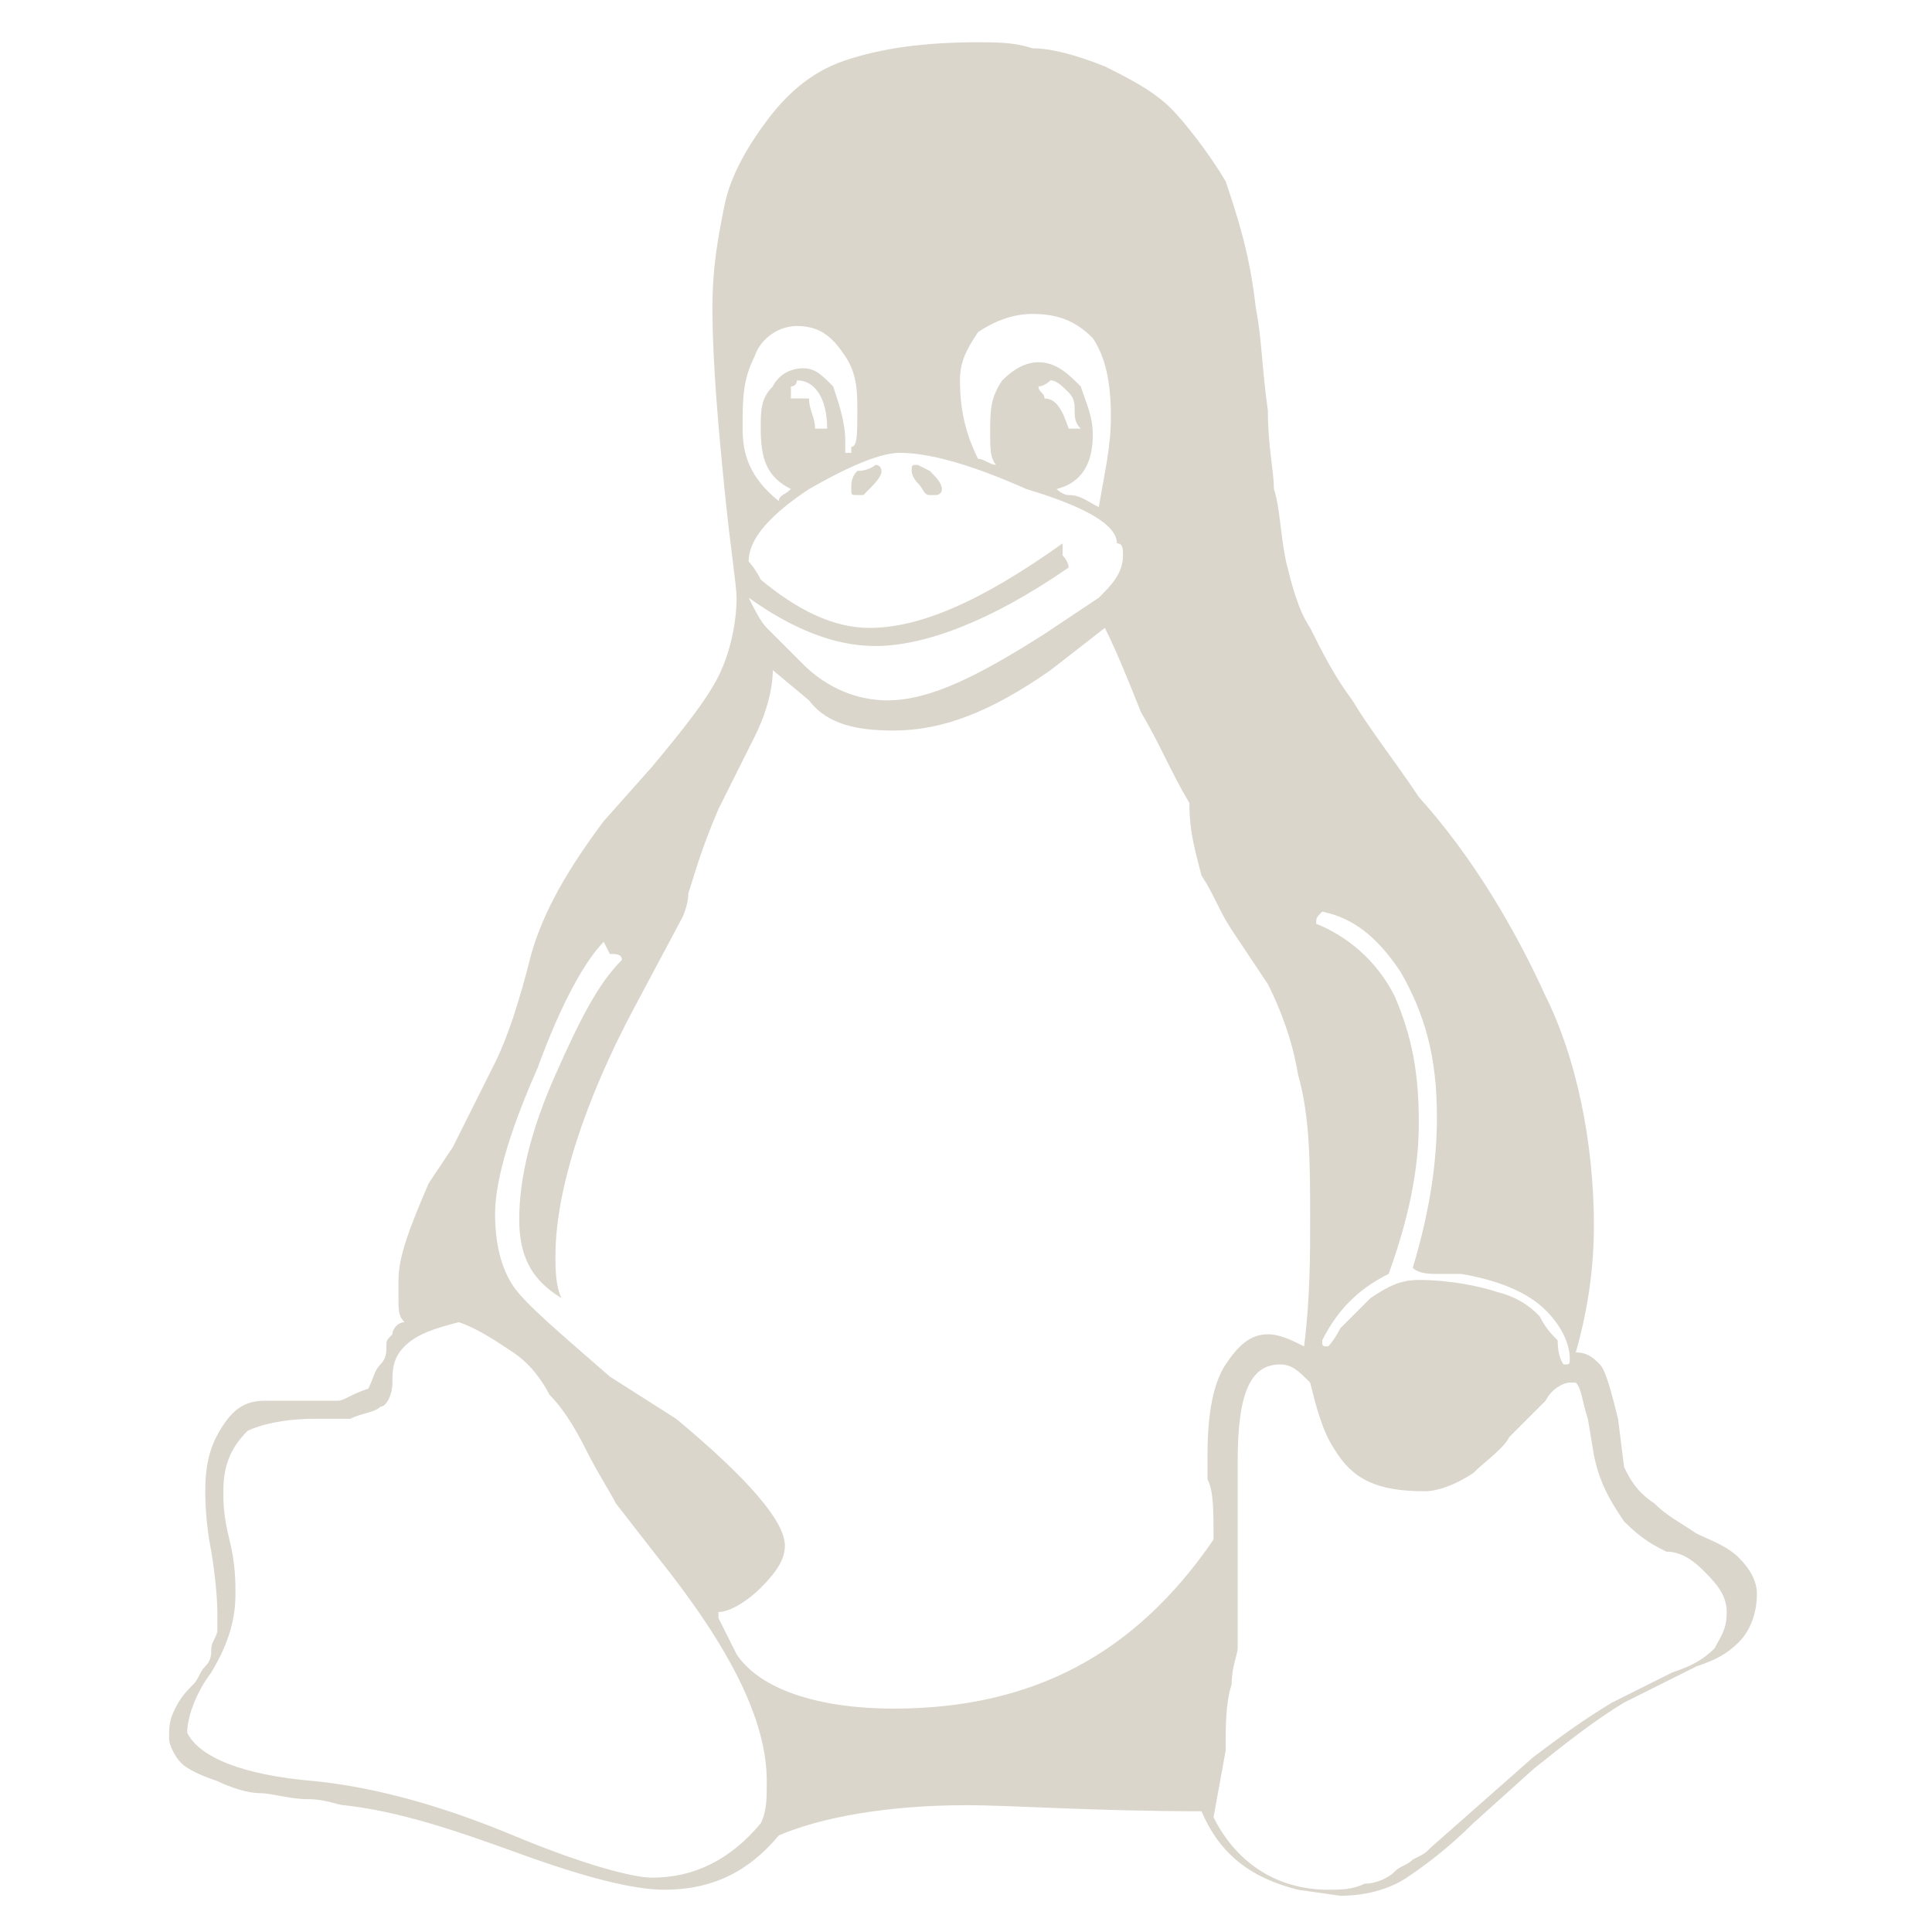 <!DOCTYPE svg PUBLIC "-//W3C//DTD SVG 1.1//EN" "http://www.w3.org/Graphics/SVG/1.1/DTD/svg11.dtd">
<!-- Uploaded to: SVG Repo, www.svgrepo.com, Transformed by: SVG Repo Mixer Tools -->
<svg xmlns="http://www.w3.org/2000/svg" fill="#DBD6CB" width="800px" height="800px" viewBox="0 0 32 32" stroke="#DBD6CB" stroke-width="0">
<g id="SVGRepo_bgCarrier" stroke-width="0"/>
<g id="SVGRepo_tracerCarrier" stroke-linecap="round" stroke-linejoin="round"/>
<g id="SVGRepo_iconCarrier">
<path d="M15.6 8.1c0 .1-.1.1-.1.1h-.1c-.1 0-.1-.1-.2-.2 0 0-.1-.1-.1-.2s0-.1.1-.1l.2.1c.1.1.2.2.2.3m-1.9-1c0-.5-.2-.8-.5-.8 0 0 0 .1-.1.1v.2h.3c0 .2.1.3.1.5h.2m3.6-.5c.2 0 .3.2.4.5h.2c-.1-.1-.1-.2-.1-.3 0-.1 0-.2-.1-.3-.1-.1-.2-.2-.3-.2 0 0-.1.1-.2.1 0 .1.1.1.1.2m-3.1 1.6c-.1 0-.1 0-.1-.1s0-.2.1-.3c.2 0 .3-.1.3-.1.1 0 .1.1.1.1 0 .1-.1.2-.3.4h-.1m-1.1-.1c-.4-.2-.5-.5-.5-1 0-.3 0-.5.2-.7.1-.2.3-.3.5-.3s.3.1.5.3c.1.3.2.6.2.9v.2h.1v-.1c.1 0 .1-.2.1-.6 0-.3 0-.6-.2-.9-.2-.3-.4-.5-.8-.5-.3 0-.6.2-.7.5-.2.4-.2.7-.2 1.2 0 .4.1.8.6 1.2 0-.1.1-.1.2-.2m12.8 14.5c.1 0 .1 0 .1-.1 0-.2-.1-.5-.4-.8-.3-.3-.8-.5-1.4-.6h-.4c-.1 0-.3 0-.4-.1.3-1 .4-1.8.4-2.5 0-1-.2-1.7-.6-2.4-.4-.6-.8-.9-1.3-1-.1.1-.1.1-.1.2.5.2 1 .6 1.3 1.2.3.7.4 1.3.4 2.1 0 .6-.1 1.4-.5 2.5-.4.2-.8.5-1.1 1.1 0 .1 0 .1.1.1 0 0 .1-.1.2-.3l.5-.5c.3-.2.5-.3.8-.3.5 0 1 .1 1.3.2.4.1.6.3.7.4.1.2.2.3.3.4 0 .3.1.4.1.4M16.5 7.7c-.1-.1-.1-.3-.1-.5 0-.4 0-.6.2-.9.2-.2.4-.3.6-.3.3 0 .5.2.7.4.1.3.2.5.2.8 0 .5-.2.8-.6.9 0 0 .1.1.2.1.2 0 .3.1.5.2.1-.6.2-1 .2-1.5 0-.6-.1-1-.3-1.3-.3-.3-.6-.4-1-.4-.3 0-.6.1-.9.3-.2.3-.3.5-.3.8 0 .5.1.9.3 1.3.1 0 .2.1.3.1m1.2 1.7c-1.3.9-2.4 1.3-3.2 1.3-.7 0-1.4-.3-2.1-.8.1.2.2.4.3.5l.6.6c.4.4.9.6 1.4.6.7 0 1.5-.4 2.6-1.1l.9-.6c.2-.2.4-.4.4-.7 0-.1 0-.2-.1-.2 0-.3-.5-.6-1.5-.9-.9-.4-1.6-.6-2.1-.6-.3 0-.8.2-1.5.6-.6.4-1 .8-1 1.2 0 0 .1.1.2.3.6.5 1.2.8 1.8.8.8 0 1.8-.4 3.2-1.4v.2c.1.1.1.2.1.2m2.4 20.7c.4.8 1.1 1.2 1.9 1.2.2 0 .4 0 .6-.1.2 0 .4-.1.5-.2.1-.1.2-.1.3-.2.2-.1.2-.1.3-.2l1.7-1.5c.4-.3.8-.6 1.3-.9l1-.5c.3-.1.5-.2.7-.4.1-.2.2-.3.2-.6s-.2-.5-.4-.7c-.2-.2-.4-.3-.6-.3-.2-.1-.4-.2-.7-.5-.2-.3-.4-.6-.5-1.1l-.1-.6c-.1-.3-.1-.5-.2-.6H26c-.1 0-.3.1-.4.3l-.6.6c-.1.2-.4.4-.6.6-.3.2-.6.3-.8.3-.8 0-1.2-.2-1.5-.7-.2-.3-.3-.7-.4-1.1-.2-.2-.3-.3-.5-.3-.5 0-.7.5-.7 1.6V27.3c0 .1-.1.3-.1.6-.1.3-.1.7-.1 1.1l-.2 1.1m-14.9-.6c1 .1 2.1.4 3.3.9 1.2.5 2 .7 2.3.7.7 0 1.3-.3 1.8-.9.1-.2.1-.4.1-.7 0-1-.6-2.2-1.8-3.7l-.7-.9c-.1-.2-.3-.5-.5-.9s-.4-.7-.6-.9c-.1-.2-.3-.5-.6-.7-.3-.2-.6-.4-.9-.5-.4.1-.7.2-.9.4s-.2.4-.2.6c0 .2-.1.4-.2.4-.1.1-.3.1-.5.2h-.6c-.5 0-.9.1-1.1.2-.3.3-.4.6-.4 1 0 .2 0 .4.1.8s.1.7.1.9c0 .4-.1.8-.4 1.3-.3.4-.4.8-.4 1 .2.4.9.7 2.1.8m3.4-9.3c0-.7.2-1.5.6-2.4.4-.9.7-1.5 1.1-1.9 0-.1-.1-.1-.2-.1l-.1-.2c-.3.3-.7 1-1.1 2.1-.4.9-.7 1.8-.7 2.4 0 .5.1.9.3 1.2.2.3.8.8 1.6 1.5l1.1.7c1.2 1 1.8 1.7 1.8 2.1 0 .2-.1.4-.4.7-.2.2-.5.4-.7.4v.1l.3.6c.4.6 1.4.9 2.6.9 2.3 0 4-.9 5.3-2.8 0-.5 0-.8-.1-1v-.4c0-.7.1-1.2.3-1.5.2-.3.4-.5.7-.5.2 0 .4.1.6.2.1-.8.1-1.5.1-2.1 0-.9 0-1.7-.2-2.4-.1-.6-.3-1.1-.5-1.5l-.6-.9c-.2-.3-.3-.6-.5-.9-.1-.4-.2-.7-.2-1.2-.3-.5-.5-1-.8-1.5-.2-.5-.4-1-.6-1.4l-.9.7c-1 .7-1.8 1-2.6 1-.6 0-1.1-.1-1.4-.5l-.6-.5c0 .3-.1.7-.3 1.1l-.6 1.2c-.3.7-.4 1.1-.5 1.4 0 .2-.1.4-.1.4l-.8 1.5c-.8 1.5-1.3 3-1.3 4.1 0 .2 0 .5.1.7-.5-.3-.7-.7-.7-1.3m7.4 9.7c-1.3 0-2.4.2-3.1.5-.5.6-1.1.9-1.9.9-.5 0-1.3-.2-2.4-.6-1.1-.4-2-.7-2.9-.8-.1 0-.3-.1-.6-.1s-.6-.1-.8-.1c-.2 0-.5-.1-.7-.2-.3-.1-.5-.2-.6-.3-.1-.1-.2-.3-.2-.4 0-.2 0-.3.1-.5s.2-.3.3-.4c.1-.1.1-.2.2-.3.1-.1.1-.2.1-.3 0-.1.1-.2.1-.3v-.3s0-.4-.1-1c-.1-.5-.1-.9-.1-1 0-.5.1-.8.3-1.1.2-.3.4-.4.7-.4h1.2c.1 0 .2-.1.5-.2.1-.2.1-.3.2-.4.1-.1.1-.2.1-.3 0-.1 0-.1.1-.2 0-.1.1-.2.2-.2-.1-.1-.1-.2-.1-.4v-.3c0-.4.2-.9.5-1.6l.4-.6.7-1.4c.2-.4.4-1 .6-1.8.2-.7.6-1.4 1.2-2.2l.8-.9c.5-.6.9-1.1 1.1-1.5.2-.4.3-.9.3-1.3 0-.2-.1-.8-.2-1.8s-.2-2.1-.2-3c0-.7.1-1.2.2-1.7s.4-1 .7-1.4c.3-.4.7-.8 1.3-1 .6-.2 1.3-.3 2.2-.3.3 0 .6 0 .9.1.3 0 .7.1 1.2.3.4.2.8.4 1.1.7.2.2.6.7.9 1.2.2.6.4 1.2.5 2.1.1.5.1 1 .2 1.7 0 .6.1 1 .1 1.3.1.3.1.7.2 1.2.1.4.2.8.4 1.1.2.4.4.8.7 1.2.3.5.7 1 1.1 1.6.9 1 1.6 2.2 2.1 3.3.5 1 .8 2.4.8 3.8 0 .7-.1 1.4-.3 2.1.2 0 .3.1.4.2s.2.5.3.9l.1.8c.1.2.2.4.5.6.2.2.4.3.7.5.2.1.5.2.7.4.2.2.3.4.3.6 0 .3-.1.6-.3.8-.2.2-.4.3-.7.4l-1.2.6c-.5.3-1 .7-1.5 1.1l-1 .9c-.4.4-.8.7-1.1.9-.3.2-.7.3-1.1.3l-.7-.1c-.8-.2-1.3-.6-1.6-1.3-1.8 0-3.1-.1-3.9-.1"/>
</g>
</svg>
